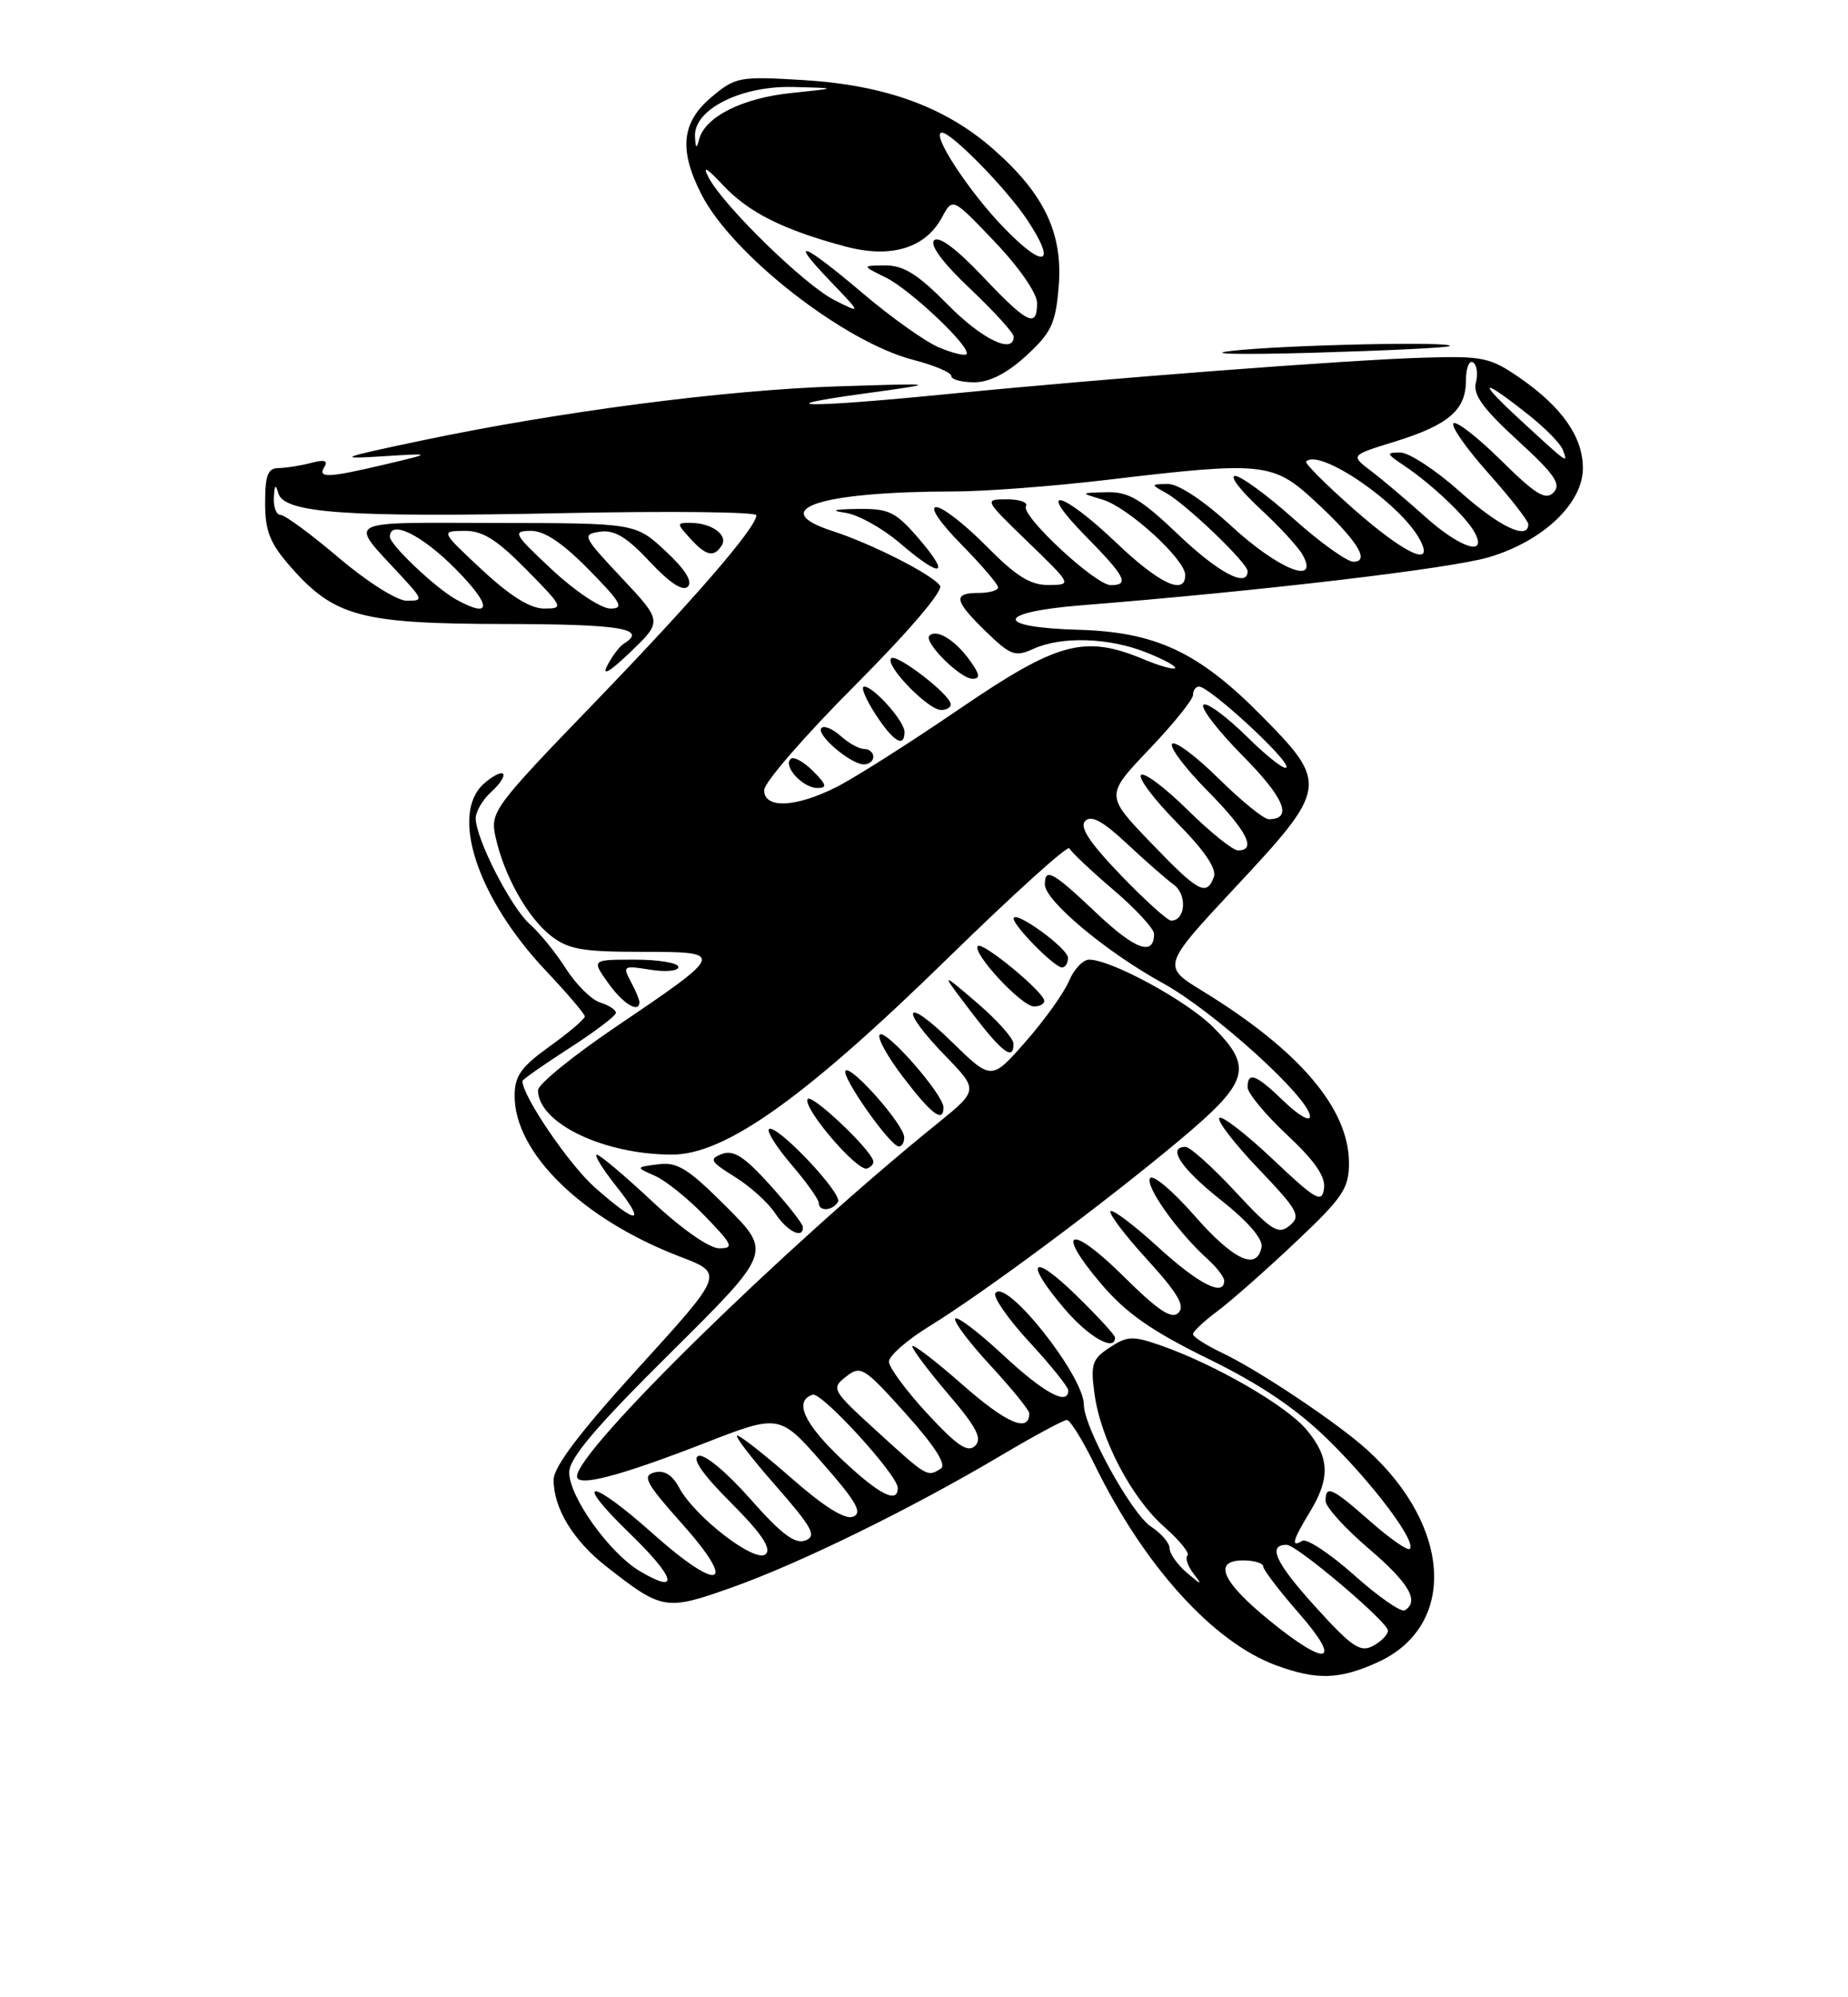 <?xml version="1.0" encoding="UTF-8" standalone="no"?>
<!DOCTYPE svg PUBLIC "-//W3C//DTD SVG 1.1//EN" "http://www.w3.org/Graphics/SVG/1.1/DTD/svg11.dtd" >
<svg xmlns="http://www.w3.org/2000/svg" xmlns:xlink="http://www.w3.org/1999/xlink" version="1.1" viewBox="0 0 237 256">
 <g >
 <path fill="currentColor"
d=" M 176.68 213.06 C 186.83 208.45 186.23 195.74 175.38 185.87 C 171.59 182.42 161.46 175.65 156.75 173.41 C 154.69 172.43 153.00 171.35 153.00 171.00 C 153.00 170.66 154.38 169.36 156.06 168.11 C 157.74 166.87 162.24 162.91 166.06 159.30 C 172.21 153.51 173.00 152.34 173.00 149.07 C 173.00 142.10 166.66 134.65 154.25 127.04 C 149.00 123.83 149.00 123.83 158.49 113.66 C 170.31 101.01 170.39 100.43 161.75 91.70 C 153.69 83.56 148.22 81.00 138.27 80.72 C 127.39 80.41 127.66 78.46 138.71 77.58 C 161.68 75.75 186.03 72.88 190.95 71.42 C 197.89 69.36 203.00 64.52 203.00 60.00 C 203.00 56.02 200.34 52.20 194.96 48.47 C 191.12 45.81 190.21 45.62 182.66 45.84 C 172.84 46.13 142.17 48.47 121.50 50.51 C 103.54 52.29 97.76 52.23 111.00 50.42 C 120.50 49.11 120.50 49.11 107.50 49.52 C 93.18 49.96 71.74 52.75 54.00 56.48 C 43.55 58.68 43.09 58.86 49.00 58.49 C 55.50 58.08 55.50 58.08 49.50 59.50 C 42.04 61.26 40.69 61.32 41.60 59.84 C 42.10 59.03 41.59 58.88 39.91 59.33 C 38.58 59.68 36.71 59.98 35.75 59.99 C 34.35 60.00 34.00 60.88 34.00 64.47 C 34.00 68.07 34.62 69.64 37.24 72.62 C 42.88 79.05 46.26 79.95 64.75 79.98 C 79.58 80.00 83.11 80.58 80.01 82.50 C 79.46 82.83 78.50 84.10 77.88 85.31 C 77.15 86.72 78.21 86.11 80.85 83.57 C 84.95 79.64 84.95 79.64 79.73 74.07 C 74.70 68.72 74.60 68.49 76.96 68.15 C 78.81 67.89 80.40 68.85 83.33 71.99 C 85.88 74.72 87.57 75.83 88.21 75.19 C 88.86 74.54 87.87 72.97 85.35 70.63 C 81.50 67.05 81.50 67.05 63.63 67.03 C 43.68 67.00 44.67 66.46 51.39 73.75 C 54.28 76.88 54.31 77.00 52.17 77.00 C 50.92 77.00 47.08 74.58 43.46 71.50 C 39.89 68.47 36.53 66.00 35.99 66.00 C 35.44 66.00 35.05 64.99 35.12 63.75 C 35.20 62.16 35.36 61.99 35.68 63.19 C 36.36 65.78 44.37 66.34 72.20 65.77 C 85.84 65.49 97.00 65.61 97.00 66.04 C 97.00 67.61 89.03 76.82 76.09 90.22 C 63.33 103.43 62.86 104.07 63.54 107.22 C 64.60 112.14 67.62 117.55 70.61 119.91 C 72.86 121.68 74.65 122.00 82.26 122.00 C 93.11 122.00 93.09 122.07 78.88 131.68 C 73.45 135.36 69.00 138.98 69.00 139.73 C 69.00 143.94 77.40 147.98 86.17 147.99 C 93.01 148.00 103.23 140.72 121.65 122.72 C 129.99 114.58 136.96 108.28 137.15 108.73 C 137.34 109.17 139.86 111.55 142.75 114.02 C 145.64 116.48 148.00 119.04 148.00 119.69 C 148.00 122.60 145.61 121.75 140.65 117.06 C 135.00 111.71 134.00 111.16 134.00 113.37 C 134.00 115.44 141.92 122.06 149.11 126.00 C 155.63 129.57 168.00 140.77 168.00 143.10 C 168.00 143.81 166.52 142.95 164.70 141.20 C 161.10 137.71 160.00 137.28 160.00 139.36 C 160.00 140.11 162.28 142.86 165.06 145.46 C 168.63 148.80 170.02 150.82 169.80 152.34 C 169.53 154.25 168.77 153.82 163.24 148.59 C 159.80 145.34 156.71 142.96 156.38 143.29 C 156.04 143.63 158.30 146.56 161.40 149.81 C 166.49 155.14 166.88 155.86 165.39 157.09 C 163.94 158.29 163.11 157.77 158.42 152.73 C 155.49 149.58 152.62 147.00 152.04 147.00 C 149.62 147.00 151.48 149.79 156.61 153.84 C 160.04 156.55 161.99 158.81 161.79 159.84 C 161.20 162.94 158.18 161.51 153.14 155.76 C 150.37 152.60 147.83 150.47 147.49 151.02 C 146.85 152.05 151.05 157.94 154.89 161.40 C 156.05 162.45 157.00 163.69 157.00 164.15 C 157.00 166.26 153.71 164.59 148.55 159.87 C 145.46 157.05 142.70 154.96 142.42 155.24 C 142.15 155.52 144.25 158.30 147.11 161.43 C 151.04 165.73 152.01 167.39 151.14 168.26 C 150.26 169.14 148.56 168.01 144.11 163.61 C 137.22 156.79 135.20 157.49 141.25 164.59 C 144.45 168.34 147.69 170.60 154.97 174.17 C 161.63 177.43 166.24 180.54 170.29 184.50 C 176.16 190.24 181.70 197.64 180.80 198.53 C 180.53 198.80 178.26 197.22 175.75 195.01 C 170.80 190.65 170.00 190.29 170.00 192.38 C 170.00 193.14 172.47 195.87 175.50 198.46 C 180.70 202.90 182.07 205.22 180.16 206.40 C 179.69 206.69 176.77 204.66 173.67 201.89 C 170.57 199.13 167.57 197.15 167.01 197.49 C 165.51 198.42 165.77 197.42 168.00 193.77 C 170.63 189.45 170.52 186.77 167.55 183.24 C 164.97 180.17 155.97 174.96 149.01 172.50 C 145.28 171.19 144.61 171.21 142.32 172.71 C 140.06 174.19 139.84 174.85 140.37 178.68 C 141.17 184.52 145.13 192.03 149.36 195.75 C 151.28 197.43 152.60 199.07 152.29 199.38 C 151.97 199.70 152.33 200.75 153.09 201.73 C 154.25 203.22 154.11 203.20 152.23 201.60 C 151.00 200.55 150.00 199.14 150.00 198.46 C 150.00 197.78 148.92 196.52 147.60 195.66 C 145.11 194.03 139.00 182.93 139.00 180.04 C 139.00 176.33 128.94 163.68 127.65 165.76 C 127.34 166.27 129.31 169.09 132.04 172.04 C 134.77 175.00 137.00 177.77 137.00 178.21 C 137.00 180.24 133.88 178.55 128.64 173.67 C 125.49 170.74 122.72 168.64 122.50 169.01 C 122.27 169.38 124.31 172.09 127.04 175.04 C 129.77 178.00 132.00 180.74 132.00 181.15 C 132.00 183.69 129.09 182.45 123.46 177.50 C 119.91 174.38 117.00 172.16 117.00 172.56 C 117.00 172.96 119.09 175.73 121.63 178.71 C 125.25 182.94 126.00 184.39 125.05 185.32 C 124.11 186.23 122.74 185.31 118.92 181.18 C 116.21 178.25 114.00 175.26 114.00 174.52 C 114.00 173.78 116.36 171.72 119.25 169.95 C 126.21 165.67 141.63 154.21 151.25 146.16 C 160.22 138.66 160.76 136.83 155.57 131.64 C 152.21 128.27 142.51 123.00 139.68 123.00 C 138.89 123.00 137.72 124.24 137.09 125.75 C 136.45 127.26 133.96 130.75 131.54 133.50 C 127.15 138.50 127.15 138.50 122.07 133.54 C 115.95 127.55 115.23 129.14 121.25 135.35 C 125.50 139.73 125.50 139.73 120.08 144.11 C 100.63 159.84 74.00 185.91 74.00 189.23 C 74.00 190.63 79.38 189.23 90.23 185.02 C 99.96 181.23 99.96 181.23 105.47 187.51 C 109.84 192.48 110.66 193.92 109.40 194.40 C 108.36 194.80 105.66 193.11 101.55 189.50 C 98.10 186.48 94.95 184.00 94.55 184.00 C 94.16 184.00 96.35 186.87 99.44 190.38 C 104.20 195.82 104.78 196.87 103.28 197.45 C 101.95 197.95 100.19 196.62 96.21 192.11 C 93.16 188.66 90.34 186.32 89.57 186.61 C 88.70 186.95 90.12 188.99 93.76 192.63 C 97.64 196.50 98.95 198.45 98.21 199.19 C 96.94 200.46 89.11 194.44 87.08 190.65 C 86.21 189.02 85.18 188.40 83.92 188.73 C 82.31 189.15 82.84 190.12 87.52 195.36 C 94.71 203.42 92.29 204.20 83.74 196.58 C 75.68 189.39 73.30 189.31 80.70 196.48 C 86.64 202.23 87.26 204.45 82.09 201.40 C 78.17 199.08 73.00 191.87 73.00 188.72 C 73.00 186.91 76.37 182.93 86.00 173.39 C 98.99 160.51 98.99 160.51 93.15 154.67 C 88.24 149.76 86.86 148.90 84.41 149.23 C 81.50 149.61 81.50 149.61 84.00 150.71 C 85.38 151.32 88.28 153.65 90.45 155.91 C 93.98 159.56 94.17 160.00 92.24 160.00 C 90.97 160.00 87.41 157.51 83.66 154.00 C 80.13 150.70 76.93 148.00 76.54 148.00 C 76.15 148.00 77.26 149.80 79.00 152.00 C 82.95 156.98 81.81 157.07 76.30 152.21 C 73.00 149.30 67.00 140.49 67.00 138.56 C 67.00 138.37 69.70 136.48 72.99 134.36 C 76.29 132.24 78.99 130.19 78.99 129.82 C 79.00 129.44 78.08 128.84 76.96 128.49 C 75.84 128.13 73.88 126.19 72.59 124.17 C 71.31 122.15 69.24 119.60 67.99 118.50 C 65.55 116.36 61.03 107.54 61.01 104.90 C 61.00 104.03 61.90 102.49 63.01 101.49 C 64.11 100.50 64.79 99.45 64.51 99.18 C 64.24 98.90 63.11 99.50 62.01 100.49 C 57.68 104.41 61.28 115.18 69.96 124.37 C 72.73 127.30 75.00 129.96 75.00 130.28 C 75.00 130.61 72.98 132.33 70.50 134.11 C 66.81 136.76 66.00 137.90 66.00 140.47 C 66.00 147.82 74.72 156.29 87.19 161.06 C 92.88 163.23 92.88 163.23 81.94 175.25 C 74.35 183.58 71.00 188.01 71.00 189.68 C 71.00 193.32 73.50 197.44 77.72 200.75 C 84.94 206.41 85.37 206.48 93.86 203.47 C 102.54 200.39 116.82 193.40 128.28 186.61 C 132.56 184.07 136.40 182.00 136.82 182.00 C 137.24 182.00 138.85 184.59 140.39 187.75 C 146.73 200.71 155.59 210.49 163.68 213.46 C 168.90 215.37 171.78 215.28 176.68 213.06 Z  M 143.00 171.44 C 143.00 171.12 140.75 168.68 138.00 166.00 C 132.24 160.39 131.28 161.63 136.58 167.82 C 139.65 171.41 143.00 173.29 143.00 171.44 Z  M 102.96 157.25 C 102.94 156.84 101.03 154.40 98.71 151.84 C 95.46 148.24 94.07 147.35 92.59 147.91 C 90.90 148.55 91.09 148.89 94.24 150.84 C 96.19 152.05 98.52 154.15 99.42 155.52 C 100.96 157.86 103.05 158.88 102.96 157.25 Z  M 107.47 154.05 C 108.12 153.00 99.45 143.88 98.61 144.73 C 98.31 145.02 99.63 147.09 101.53 149.31 C 103.44 151.54 105.00 153.73 105.00 154.18 C 105.00 155.31 106.75 155.22 107.47 154.05 Z  M 111.99 148.80 C 111.62 147.24 104.05 140.11 103.58 140.87 C 102.90 141.96 109.93 150.19 111.19 149.77 C 111.72 149.59 112.08 149.16 111.99 148.80 Z  M 115.96 145.75 C 115.90 144.12 109.17 136.50 108.44 137.23 C 107.80 137.87 114.10 146.84 115.25 146.94 C 115.66 146.97 115.98 146.44 115.96 145.75 Z  M 121.00 141.94 C 121.00 140.32 113.77 132.03 112.85 132.59 C 112.41 132.87 113.72 135.30 115.77 137.99 C 119.46 142.83 121.00 144.00 121.00 141.94 Z  M 129.97 133.75 C 129.95 133.06 127.83 130.70 125.26 128.50 C 120.58 124.50 120.58 124.50 124.54 129.69 C 128.53 134.93 130.03 136.05 129.97 133.75 Z  M 82.00 128.43 C 82.00 128.12 81.50 126.93 80.88 125.78 C 79.83 123.81 79.96 123.73 83.38 124.29 C 85.38 124.61 87.00 124.46 87.00 123.94 C 87.00 123.42 84.49 123.00 81.43 123.00 C 75.86 123.00 75.86 123.00 78.00 126.00 C 79.91 128.68 82.00 129.95 82.00 128.43 Z  M 133.92 128.25 C 133.78 127.06 126.00 120.66 125.41 121.25 C 124.59 122.08 131.02 129.00 132.60 129.00 C 133.37 129.00 133.96 128.66 133.92 128.25 Z  M 136.96 122.75 C 136.92 121.50 130.00 116.52 130.00 117.74 C 130.00 118.70 135.24 124.00 136.19 124.00 C 136.63 124.00 136.98 123.44 136.96 122.75 Z  M 92.57 69.89 C 93.39 68.57 91.27 67.04 88.60 67.02 C 86.75 67.00 86.75 67.07 88.50 69.00 C 90.55 71.27 91.58 71.49 92.57 69.89 Z  M 131.60 45.60 C 134.83 42.64 135.38 41.48 135.77 36.77 C 136.34 29.93 133.95 24.89 127.44 19.16 C 121.24 13.70 113.54 10.90 102.98 10.26 C 94.81 9.77 94.32 9.86 91.23 12.46 C 87.40 15.69 87.04 19.19 89.95 24.90 C 93.90 32.65 108.25 43.85 117.14 46.13 C 119.81 46.82 122.00 47.74 122.00 48.19 C 122.00 48.64 123.32 49.00 124.94 49.00 C 126.90 49.00 129.14 47.86 131.60 45.60 Z  M 185.92 44.36 C 186.65 43.73 164.76 44.20 158.00 44.97 C 154.35 45.38 158.96 45.48 168.50 45.21 C 177.85 44.94 185.69 44.56 185.92 44.36 Z  M 162.79 207.69 C 156.69 202.72 155.50 200.00 159.43 200.00 C 160.84 200.00 162.00 200.35 162.00 200.77 C 162.00 201.19 164.06 203.89 166.58 206.77 C 172.26 213.26 170.23 213.76 162.79 207.69 Z  M 168.61 205.85 C 163.58 200.30 162.52 198.00 165.01 198.00 C 166.30 198.00 178.00 207.90 178.00 209.00 C 178.00 209.51 177.14 210.39 176.08 210.96 C 174.44 211.84 173.35 211.09 168.61 205.85 Z  M 108.15 187.23 C 103.12 182.51 101.76 179.58 104.22 178.76 C 105.36 178.38 115.07 189.00 115.13 190.68 C 115.19 192.79 112.81 191.61 108.15 187.23 Z  M 112.50 183.48 C 106.67 178.17 106.56 177.97 108.50 176.45 C 110.40 174.97 110.79 175.22 116.16 181.19 C 119.90 185.36 121.42 187.75 120.66 188.23 C 118.92 189.34 118.94 189.35 112.50 183.48 Z  M 143.72 112.15 C 139.70 107.96 138.41 105.99 139.18 105.22 C 139.96 104.44 141.47 105.27 144.52 108.13 C 146.86 110.32 149.58 112.70 150.55 113.41 C 152.28 114.68 152.03 118.00 150.20 118.00 C 149.73 118.00 146.82 115.37 143.72 112.15 Z  M 147.55 107.97 C 141.76 101.94 141.76 101.94 147.38 96.04 C 150.47 92.80 153.00 89.67 153.00 89.07 C 153.00 88.48 153.35 88.00 153.77 88.00 C 155.08 88.00 165.00 97.09 165.00 98.29 C 165.00 98.91 162.76 97.22 160.02 94.52 C 157.29 91.83 154.72 89.94 154.33 90.34 C 153.94 90.73 156.23 93.70 159.43 96.93 C 164.73 102.28 165.84 105.00 162.72 105.00 C 162.08 105.00 159.20 102.66 156.31 99.81 C 153.41 96.95 150.73 94.94 150.33 95.33 C 149.94 95.73 151.95 98.41 154.81 101.31 C 159.90 106.46 161.21 109.00 158.78 109.00 C 158.11 109.00 155.20 106.66 152.31 103.81 C 149.41 100.95 146.73 98.94 146.33 99.33 C 145.94 99.73 148.02 102.48 150.95 105.45 C 154.50 109.04 156.07 111.37 155.67 112.42 C 154.71 114.93 153.71 114.38 147.55 107.97 Z  M 98.00 101.27 C 98.00 100.31 103.23 94.28 109.63 87.87 C 116.47 81.01 120.97 75.75 120.56 75.09 C 119.70 73.71 111.85 69.71 106.75 68.06 C 98.17 65.28 105.17 63.01 122.40 62.99 C 126.30 62.99 135.12 62.32 142.00 61.50 C 161.95 59.13 163.25 59.26 168.59 64.19 C 173.99 69.17 175.80 72.00 173.57 72.00 C 172.75 72.00 169.30 69.53 165.91 66.50 C 162.52 63.47 159.14 61.00 158.40 61.00 C 157.65 61.00 159.09 62.88 161.59 65.19 C 164.09 67.49 166.57 70.19 167.10 71.19 C 169.18 75.07 163.92 72.94 158.00 67.50 C 154.36 64.16 151.13 62.01 149.76 62.03 C 147.57 62.06 147.56 62.09 149.50 63.16 C 152.06 64.56 160.00 72.16 160.00 73.21 C 160.00 75.41 156.25 73.42 151.09 68.50 C 146.31 63.95 144.73 63.01 141.91 63.09 C 138.50 63.17 138.50 63.17 141.41 64.04 C 144.68 65.02 152.00 71.70 152.00 73.70 C 152.00 76.39 148.66 74.82 143.09 69.50 C 136.01 62.76 132.74 62.14 139.29 68.78 C 144.33 73.90 144.89 75.00 142.46 75.00 C 140.48 75.00 130.85 66.04 131.58 64.88 C 131.87 64.40 130.78 64.00 129.15 64.00 C 126.18 64.00 126.18 64.01 131.84 69.48 C 137.50 74.96 137.50 74.96 134.46 74.98 C 132.13 75.00 130.29 73.84 126.50 70.00 C 123.79 67.25 120.90 65.00 120.08 65.00 C 119.19 65.00 120.51 66.96 123.29 69.78 C 125.88 72.42 128.00 74.89 128.00 75.28 C 128.00 75.68 126.88 76.00 125.50 76.00 C 122.15 76.00 122.35 76.97 126.47 80.98 C 129.61 84.01 130.20 84.23 132.52 83.17 C 136.14 81.52 142.25 81.72 147.02 83.63 C 149.26 84.52 150.91 85.42 150.70 85.64 C 150.48 85.85 148.68 85.35 146.69 84.51 C 139.08 81.34 135.69 82.25 123.04 90.87 C 116.70 95.20 109.61 99.70 107.29 100.87 C 102.06 103.51 98.00 103.69 98.00 101.27 Z  M 104.25 98.81 C 103.04 97.60 101.75 96.91 101.39 97.28 C 100.41 98.25 102.97 101.00 104.84 101.00 C 106.13 101.00 106.01 100.57 104.25 98.81 Z  M 112.00 97.00 C 112.00 96.45 111.47 96.00 110.83 96.00 C 110.18 96.00 108.83 95.25 107.82 94.34 C 106.81 93.43 105.70 92.96 105.35 93.31 C 104.57 94.09 109.02 97.92 110.75 97.97 C 111.44 97.99 112.00 97.55 112.00 97.00 Z  M 116.00 93.81 C 116.00 92.44 112.05 88.00 110.82 88.00 C 110.36 88.00 111.00 89.57 112.24 91.49 C 114.54 95.04 116.00 95.94 116.00 93.81 Z  M 121.93 90.25 C 121.80 88.96 114.96 83.71 114.29 84.38 C 113.43 85.23 119.01 91.00 120.69 91.00 C 121.41 91.00 121.97 90.66 121.93 90.25 Z  M 124.30 84.54 C 122.42 81.98 120.09 80.58 119.19 81.48 C 118.40 82.27 123.14 87.00 124.72 87.00 C 125.77 87.00 125.67 86.42 124.30 84.54 Z  M 117.87 69.08 C 114.85 65.58 114.03 65.18 110.00 65.23 C 106.88 65.28 106.40 65.43 108.44 65.73 C 110.06 65.97 113.18 67.71 115.37 69.58 C 120.72 74.17 122.01 73.91 117.87 69.08 Z  M 58.50 76.84 C 55.89 75.40 50.00 69.83 50.00 68.80 C 50.00 66.53 54.14 68.57 58.50 73.00 C 63.10 77.67 63.10 79.37 58.50 76.84 Z  M 61.82 73.04 C 56.50 68.08 56.50 68.08 59.54 68.04 C 61.89 68.01 63.69 69.14 67.50 73.00 C 72.26 77.83 72.33 78.00 69.78 78.00 C 68.00 78.00 65.42 76.39 61.82 73.04 Z  M 70.82 73.04 C 65.88 68.43 65.68 68.07 68.04 68.04 C 69.79 68.01 72.10 69.55 75.50 73.00 C 79.68 77.25 80.10 78.00 78.28 78.00 C 77.09 78.00 73.77 75.79 70.82 73.04 Z  M 173.63 65.27 C 170.05 62.12 167.30 59.37 167.51 59.15 C 169.25 57.42 179.62 64.54 182.09 69.16 C 184.05 72.83 180.19 71.05 173.63 65.27 Z  M 182.73 66.19 C 180.40 64.10 177.30 61.48 175.84 60.37 C 173.18 58.36 173.18 58.36 178.83 56.62 C 185.75 54.48 188.00 52.57 188.00 48.79 C 188.00 47.19 188.41 46.13 188.91 46.44 C 189.40 46.75 189.57 47.92 189.28 49.03 C 188.88 50.58 190.17 52.36 194.62 56.44 C 199.39 60.80 200.26 62.07 199.24 63.12 C 198.22 64.17 196.97 63.41 192.52 59.02 C 189.51 56.05 186.76 53.91 186.40 54.26 C 186.05 54.62 188.06 57.49 190.88 60.65 C 193.70 63.81 196.00 66.76 196.00 67.20 C 196.00 69.30 192.29 67.53 187.21 63.00 C 184.13 60.25 180.69 58.00 179.58 58.00 C 177.73 58.00 177.77 58.14 180.03 59.65 C 183.60 62.04 188.02 66.22 189.12 68.25 C 190.83 71.41 187.23 70.25 182.73 66.19 Z  M 195.00 53.85 C 189.25 48.56 189.87 48.28 196.19 53.30 C 198.22 54.92 200.12 56.86 200.41 57.62 C 201.13 59.51 201.19 59.55 195.00 53.85 Z  M 120.39 44.52 C 118.68 43.80 114.30 40.69 110.67 37.61 C 102.89 31.01 100.97 30.31 106.55 36.11 C 110.50 40.23 110.50 40.23 107.00 38.46 C 103.20 36.54 92.84 26.45 90.89 22.77 C 90.04 21.16 90.58 21.45 92.76 23.77 C 96.03 27.25 100.48 29.47 108.40 31.59 C 114.27 33.16 118.69 31.82 120.83 27.82 C 122.17 25.32 122.17 25.32 127.58 31.00 C 130.71 34.28 133.00 37.59 133.00 38.84 C 133.00 42.11 131.78 41.51 126.02 35.43 C 122.70 31.92 120.40 30.20 119.80 30.80 C 119.20 31.40 120.92 33.70 124.43 37.02 C 127.49 39.92 130.00 42.67 130.00 43.15 C 130.00 45.47 125.90 43.47 121.50 39.00 C 117.71 35.15 115.88 34.01 113.54 34.02 C 110.50 34.05 110.50 34.05 113.60 35.57 C 116.82 37.17 124.69 44.64 123.94 45.40 C 123.70 45.64 122.10 45.24 120.39 44.52 Z  M 128.83 29.28 C 124.26 24.59 119.30 17.00 120.80 17.00 C 122.05 17.00 129.11 24.22 131.75 28.20 C 135.57 33.97 133.97 34.56 128.83 29.28 Z  M 89.13 17.50 C 88.95 14.03 95.02 10.97 101.74 11.15 C 107.50 11.30 107.50 11.30 101.50 11.92 C 95.25 12.55 90.43 14.96 89.67 17.83 C 89.33 19.14 89.21 19.07 89.13 17.50 Z "/>
</g>
</svg>